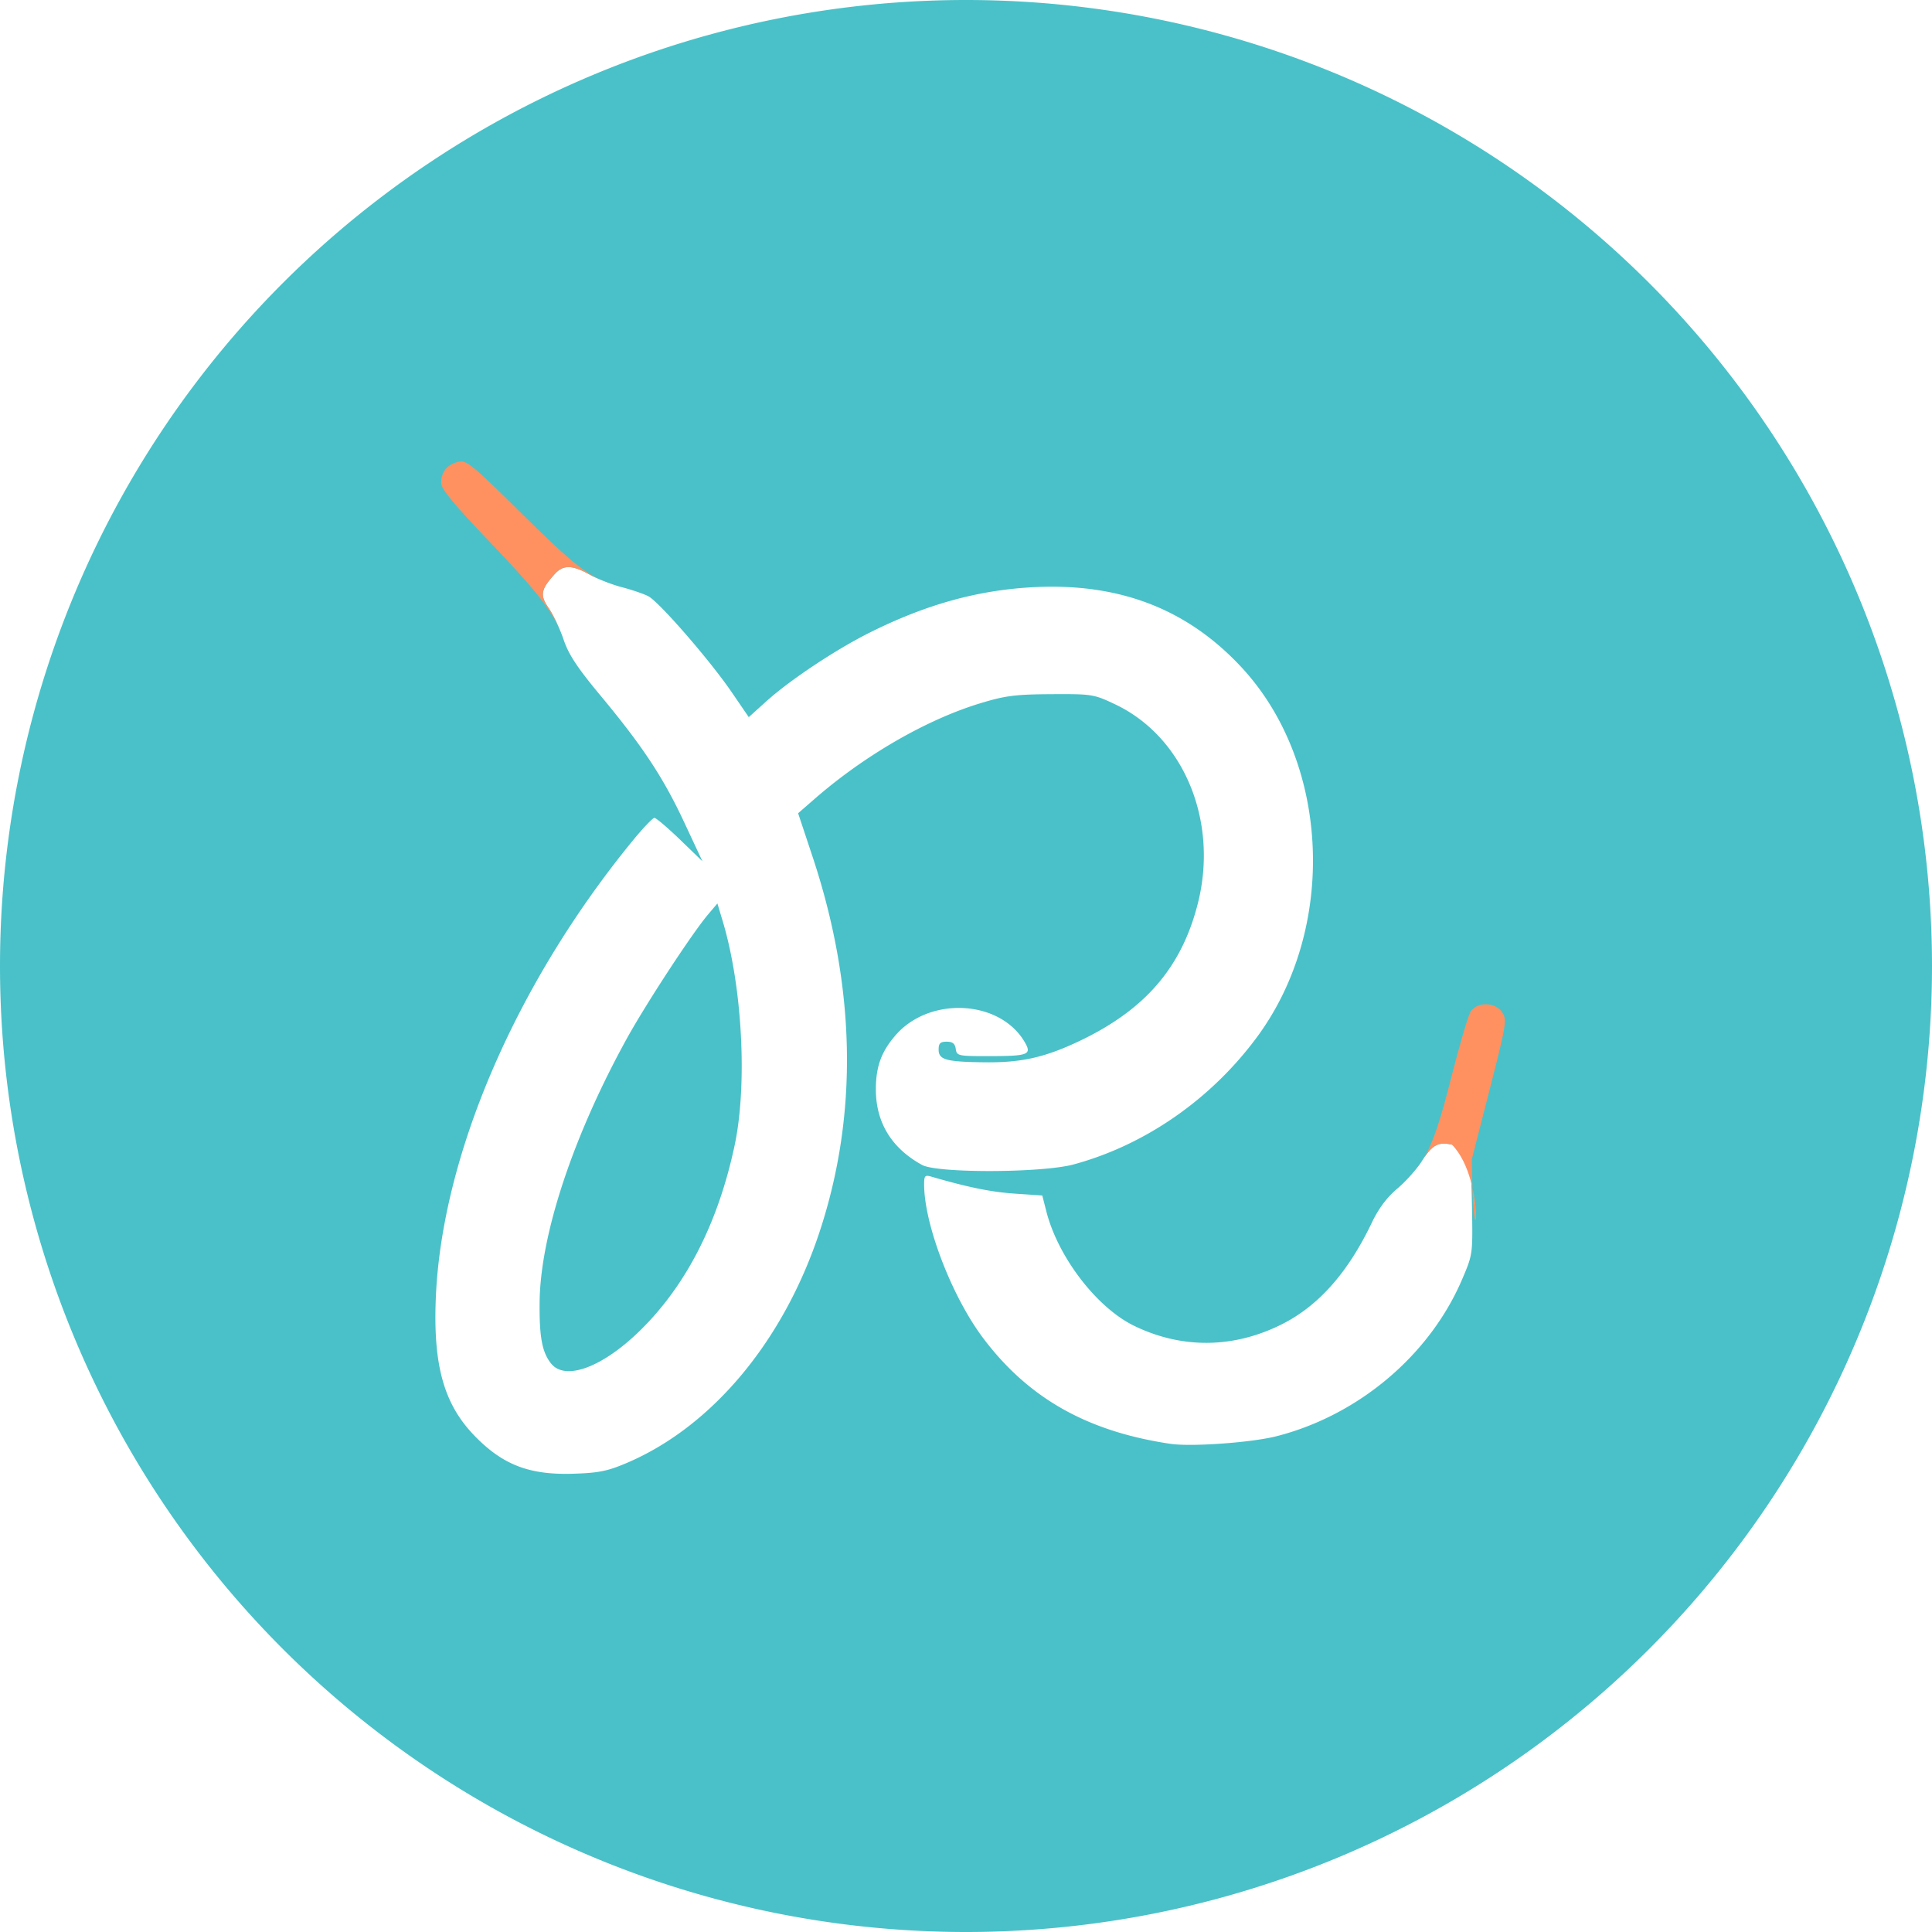<?xml version="1.0" encoding="UTF-8" standalone="no"?>
<!-- Created with Inkscape (http://www.inkscape.org/) -->

<svg
   xmlns:dc="http://purl.org/dc/elements/1.1/"
   xmlns:cc="http://creativecommons.org/ns#"
   xmlns:rdf="http://www.w3.org/1999/02/22-rdf-syntax-ns#"
   xmlns:svg="http://www.w3.org/2000/svg"
   xmlns="http://www.w3.org/2000/svg"
   xmlns:sodipodi="http://sodipodi.sourceforge.net/DTD/sodipodi-0.dtd"
   xmlns:inkscape="http://www.inkscape.org/namespaces/inkscape"
   id="svg3039"
   version="1.1"
   inkscape:version="0.91 r13725"
   width="170"
   height="170"
   sodipodi:docname="runkeeper-badge.svg"
   inkscape:export-filename="/home/mad/Downloads/runkeeper-badge.png"
   inkscape:export-xdpi="317.64999"
   inkscape:export-ydpi="317.64999">
  <defs
     id="defs3043" />
  <sodipodi:namedview
     pagecolor="#ffffff"
     bordercolor="#666666"
     borderopacity="1"
     objecttolerance="10"
     gridtolerance="10"
     guidetolerance="10"
     inkscape:pageopacity="0"
     inkscape:pageshadow="2"
     inkscape:window-width="1285"
     inkscape:window-height="1416"
     id="namedview3041"
     showgrid="true"
     inkscape:snap-bbox="true"
     fit-margin-top="0"
     fit-margin-left="0"
     fit-margin-right="0"
     fit-margin-bottom="0"
     inkscape:zoom="1.1033333"
     inkscape:cx="114.18643"
     inkscape:cy="90.910294"
     inkscape:window-x="1892"
     inkscape:window-y="214"
     inkscape:window-maximized="0"
     inkscape:current-layer="svg3039"
     inkscape:bbox-nodes="true"
     inkscape:bbox-paths="true"
     inkscape:snap-bbox-edge-midpoints="true">
    <inkscape:grid
       type="xygrid"
       id="grid3826"
       empspacing="5"
       visible="true"
       enabled="true"
       snapvisiblegridlinesonly="true"
       originx="-226px"
       originy="-16px" />
  </sodipodi:namedview>
  <path
     style="fill:#4ac1c8;fill-opacity:1"
     d="M 85,4.4e-6 A 85,85 0 0 0 0,85 85,85 0 0 0 85,170 85,85 0 0 0 170,85 85,85 0 0 0 85,4.4e-6 Z M 50.054,49.902 c 0.481,0.009 1.062,0.228 1.833,0.659 0.683,0.382 1.963,0.882 2.844,1.111 0.882,0.23 1.925,0.587 2.319,0.794 0.95,0.498 5.407,5.626 7.316,8.416 l 1.519,2.22 1.553,-1.399 c 2.074,-1.868 6.073,-4.528 9.048,-6.018 4.98,-2.495 9.548,-3.763 14.463,-4.017 7.535,-0.389 13.505,1.907 18.275,7.03 7.828,8.407 8.454,22.957 1.4,32.53 -4.043,5.487 -9.852,9.525 -16.157,11.233 -2.77,0.75 -11.986,0.782 -13.33,0.046 -2.678,-1.466 -4.064,-3.726 -4.068,-6.634 -0.003,-2.024 0.485,-3.357 1.765,-4.815 2.972,-3.385 9.067,-3.087 11.28,0.552 0.725,1.191 0.441,1.315 -3.041,1.32 -2.777,0.004 -2.888,-0.019 -2.975,-0.633 -0.066,-0.467 -0.28,-0.637 -0.799,-0.637 -0.563,0 -0.708,0.143 -0.708,0.696 0,0.903 0.659,1.082 4.119,1.118 3.153,0.033 5.203,-0.426 8.181,-1.83 5.84,-2.755 9.074,-6.492 10.507,-12.141 1.841,-7.259 -1.235,-14.667 -7.28,-17.53 -1.874,-0.888 -2.029,-0.912 -5.61,-0.892 -3.162,0.018 -4.044,0.131 -6.233,0.795 -4.729,1.434 -10.178,4.575 -14.574,8.4 l -1.474,1.283 1.269,3.817 c 3.827,11.512 4.031,22.746 0.598,33.08 -3.182,9.582 -9.443,17.074 -16.938,20.269 -1.699,0.724 -2.471,0.88 -4.723,0.951 -3.862,0.122 -6.207,-0.783 -8.694,-3.356 -2.664,-2.757 -3.622,-6.14 -3.396,-11.994 0.484,-12.534 6.987,-27.696 17.288,-40.304 0.923,-1.13 1.801,-2.054 1.951,-2.054 0.15,0 1.162,0.859 2.249,1.908 l 1.976,1.908 -1.587,-3.395 C 58.366,68.416 56.561,65.681 52.859,61.228 50.801,58.754 50.038,57.598 49.594,56.285 c -0.318,-0.943 -0.907,-2.188 -1.309,-2.767 -0.797,-1.151 -0.709,-1.65 0.532,-3.013 0.373,-0.41 0.755,-0.611 1.236,-0.602 z m 13.072,29.594 -0.831,0.981 c -1.401,1.655 -5.488,7.904 -7.17,10.963 -4.732,8.607 -7.59,17.269 -7.644,23.168 -0.028,3.044 0.218,4.365 0.997,5.355 1.248,1.587 4.56,0.353 7.903,-2.945 4.029,-3.974 6.82,-9.457 8.259,-16.226 1.14,-5.361 0.681,-13.99 -1.05,-19.748 l -0.465,-1.548 z m 63.834,21.135 c 0.234,-0.011 0.495,0.022 0.8,0.089 1.541,0.338 1.675,0.748 1.76,5.388 0.078,4.243 0.076,4.254 -0.847,6.423 -2.843,6.684 -9.099,11.985 -16.332,13.841 -2.201,0.565 -7.502,0.946 -9.35,0.673 -7.319,-1.084 -12.504,-4.013 -16.489,-9.313 -2.756,-3.666 -5.186,-10 -5.186,-13.517 0,-0.763 0.075,-0.843 0.637,-0.679 3.219,0.937 5.254,1.352 7.323,1.493 l 2.436,0.165 0.36,1.407 c 1.033,4.03 4.438,8.464 7.726,10.062 4.159,2.02 8.651,1.995 12.865,-0.072 3.301,-1.619 5.922,-4.555 8.058,-9.027 0.588,-1.232 1.323,-2.21 2.236,-2.98 0.748,-0.63 1.725,-1.726 2.171,-2.434 0.671,-1.064 1.128,-1.487 1.83,-1.52 z"
     id="path3509"
     inkscape:connector-curvature="0" />
  <path
     style="fill:#ff9161;fill-opacity:1"
     d="m 40.584,40.606 c -0.091,-0.002 -0.177,0.012 -0.268,0.034 -0.97,0.234 -1.499,0.885 -1.497,1.843 0.001,0.547 1.062,1.835 4.33,5.258 3.646,3.819 5.149,5.628 6.015,7.456 -0.291,-0.663 -0.62,-1.309 -0.877,-1.68 -0.797,-1.151 -0.709,-1.65 0.532,-3.013 0.746,-0.82 1.527,-0.805 3.069,0.056 0.21,0.117 0.484,0.245 0.778,0.374 C 51.076,50.151 49.502,48.74 45.982,45.264 42.044,41.376 41.217,40.617 40.584,40.606 Z m 14.129,11.06 c 0.006,0.001 0.013,0.004 0.019,0.005 0.44,0.114 0.919,0.261 1.339,0.405 -0.407,-0.14 -0.863,-0.28 -1.278,-0.388 -0.027,-0.007 -0.052,-0.014 -0.079,-0.022 z m 1.362,0.411 c 0.097,0.033 0.175,0.065 0.265,0.097 -0.089,-0.033 -0.169,-0.064 -0.265,-0.097 z m 74.693,36.29 c -0.552,-0.009 -1.098,0.213 -1.378,0.67 -0.214,0.351 -1.005,3.06 -1.756,6.021 -0.857,3.375 -1.482,5.352 -2.305,6.795 0.777,-1.149 1.306,-1.381 2.432,-1.133 3.205,3.278 1.855,12.394 1.743,1.289 l 1.566,-6.119 c 1.475,-5.762 1.54,-6.159 1.117,-6.804 -0.306,-0.468 -0.866,-0.708 -1.418,-0.718 z"
     id="path3509-4"
     inkscape:connector-curvature="0"
     sodipodi:nodetypes="sscscssscssccccccccsssccccss" />
</svg>
